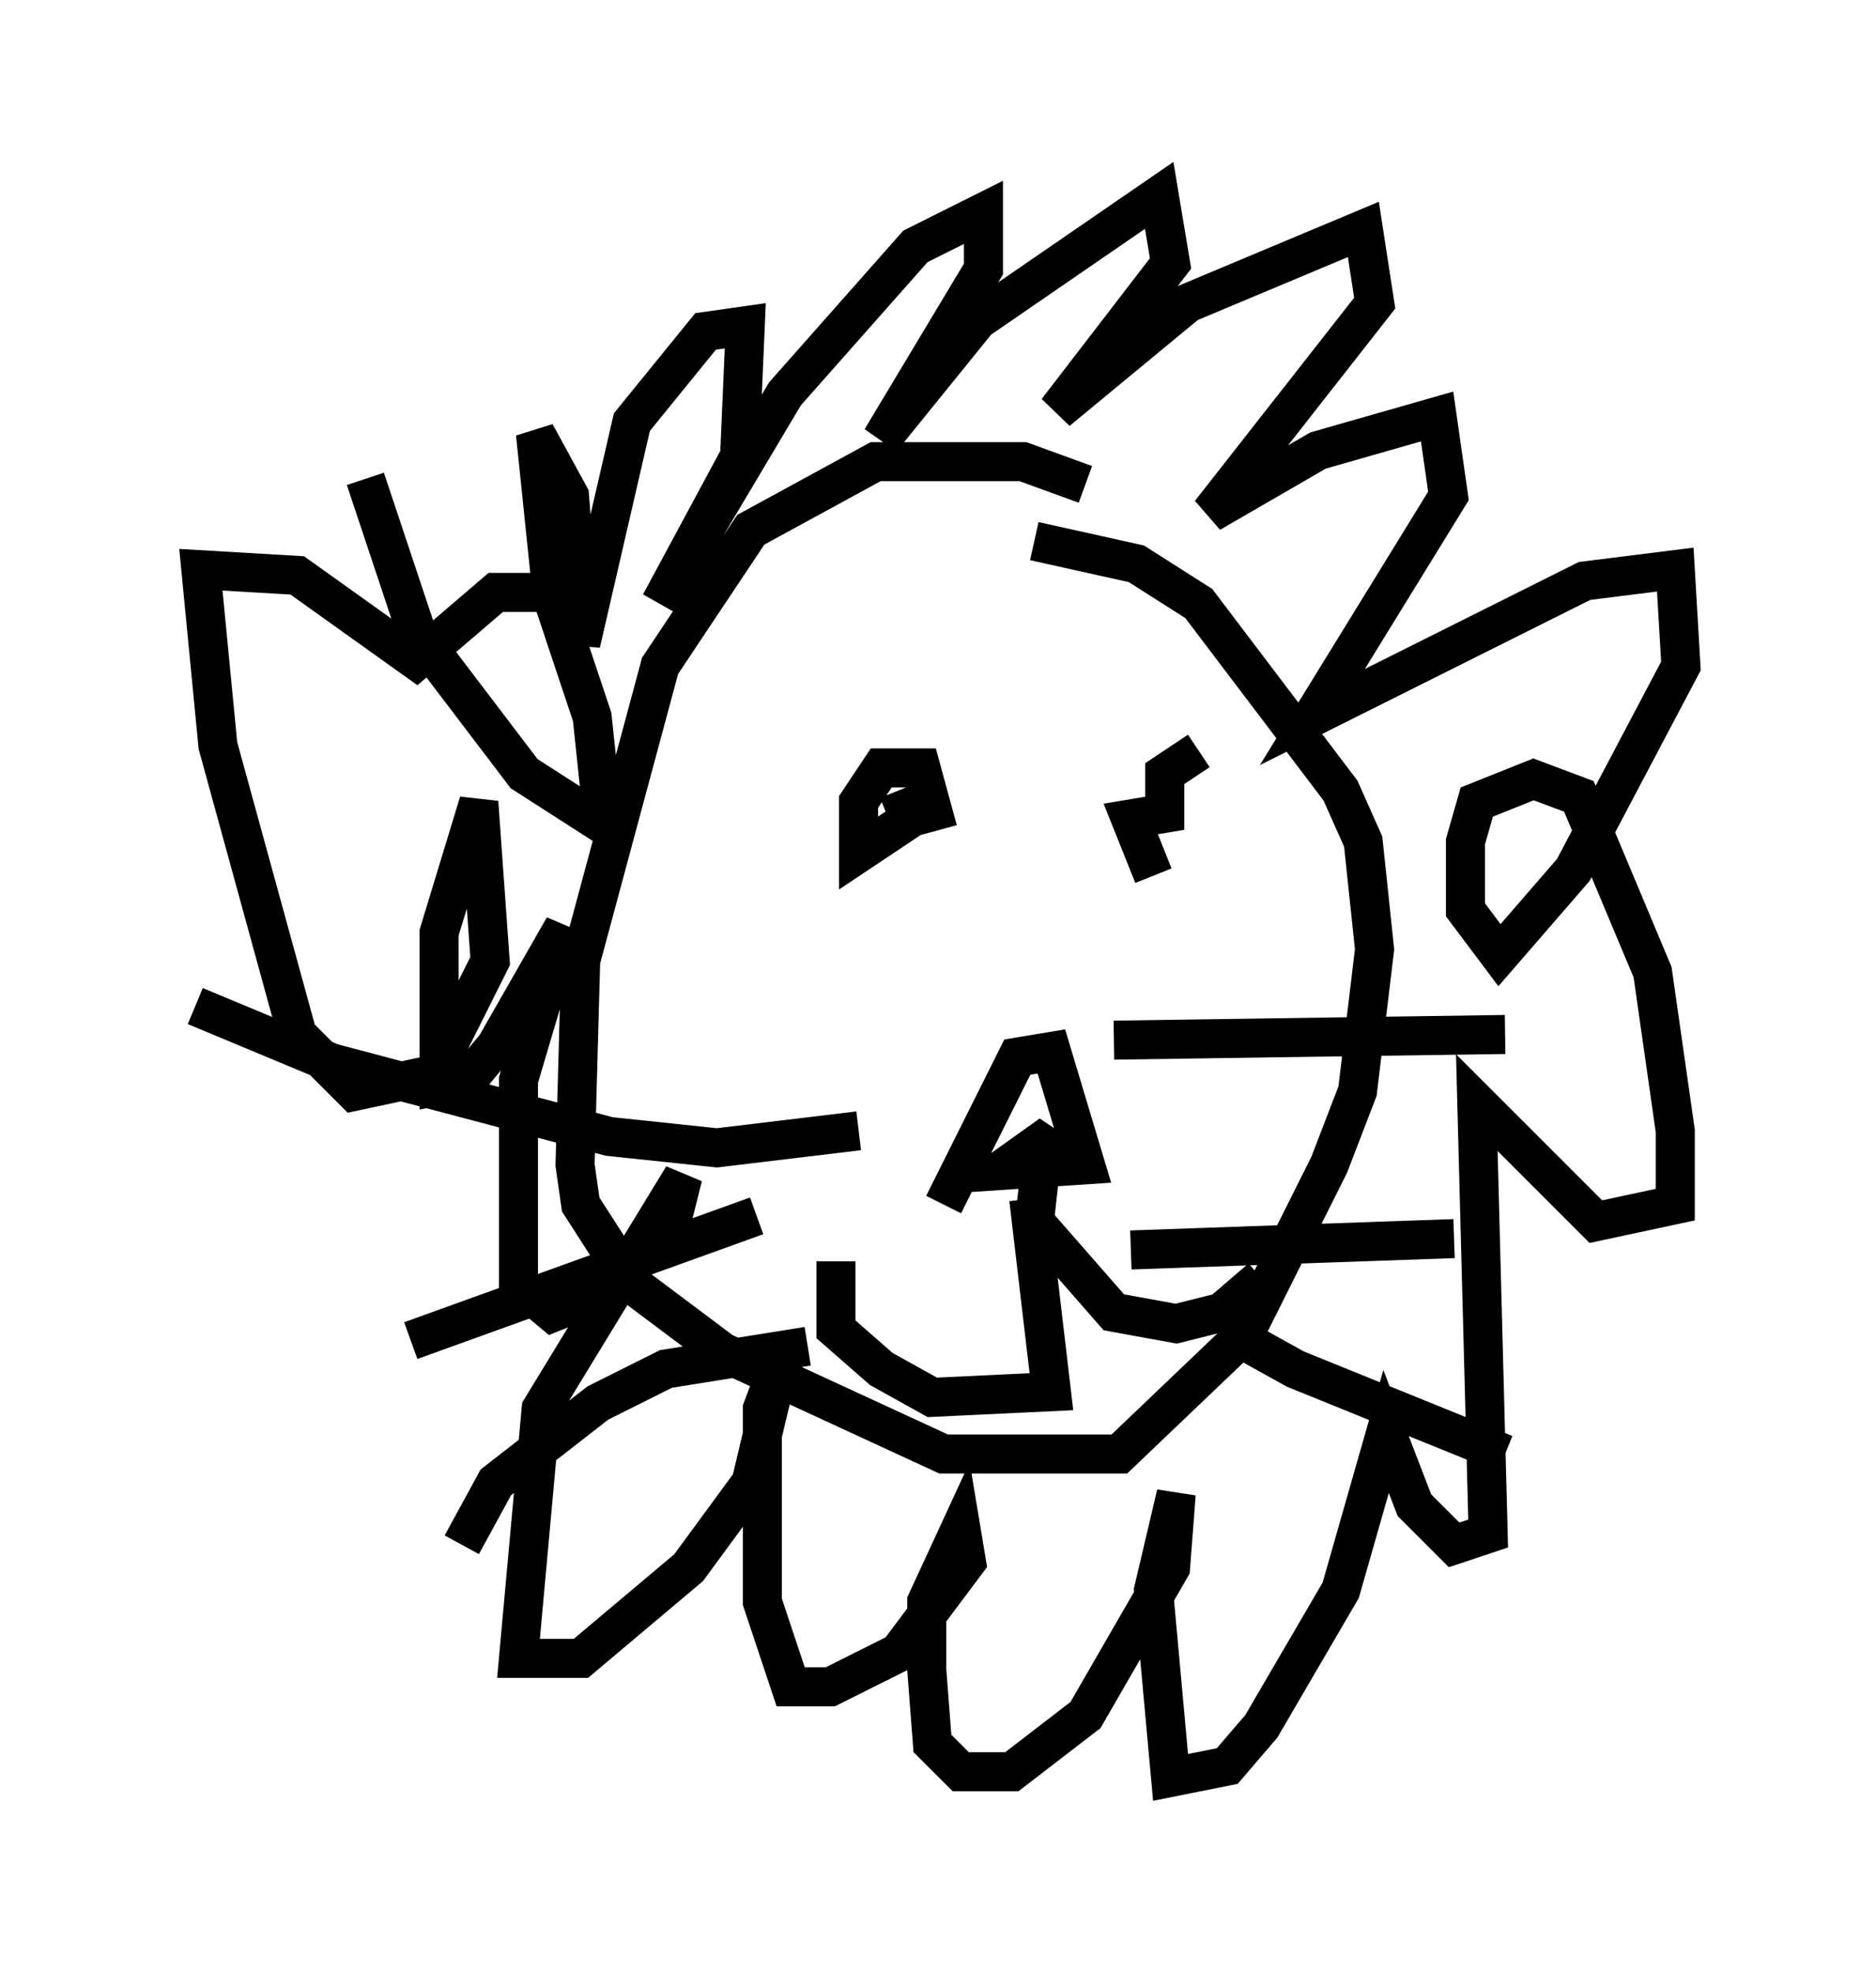 <?xml version="1.0" encoding="utf-8" ?>
<svg baseProfile="full" height="50.525" version="1.1" width="48.056" xmlns="http://www.w3.org/2000/svg" xmlns:ev="http://www.w3.org/2001/xml-events" xmlns:xlink="http://www.w3.org/1999/xlink"><defs /><rect fill="white" height="50.525" width="48.056" x="0" y="0" /><path d="M28.676, 15.458 m-0.872, -3.05 l-1.598, -0.581 -3.777, 0.0 l-3.196, 1.743 -2.324, 3.486 l-2.034, 7.553 -0.145, 5.229 l0.145, 1.017 1.307, 2.034 l2.324, 1.743 5.665, 2.615 l4.503, 0.0 3.196, -3.05 l2.179, -4.358 0.726, -1.888 l0.436, -3.631 -0.291, -2.76 l-0.581, -1.307 -3.631, -4.793 l-1.598, -1.017 -2.615, -0.581 m-3.486, 6.391 l0.291, 0.726 -1.307, 0.872 l0.0, -1.307 0.581, -0.872 l1.017, 0.0 0.436, 1.598 m6.682, -2.034 l-0.872, 0.581 0.0, 1.017 l-0.872, 0.145 0.581, 1.453 m-5.374, 8.425 l1.888, -3.777 0.872, -0.145 l0.872, 2.905 -2.179, 0.145 l1.017, -0.726 0.872, 0.581 m-1.162, 0.872 l0.581, 4.939 -3.05, 0.145 l-1.307, -0.726 -1.162, -1.017 l0.0, -1.743 m5.229, -2.324 l-0.145, 1.307 2.034, 2.324 l1.598, 0.291 1.162, -0.291 l1.017, -0.872 m-10.313, -3.777 l-3.631, 0.436 -2.76, -0.291 l-7.117, -1.888 -3.486, -1.453 m14.38, 5.374 l-8.86, 3.196 m10.168, 0.145 l-3.631, 0.581 -1.743, 0.872 l-2.615, 2.034 -0.872, 1.598 m16.704, -12.927 l10.022, -0.145 m-9.587, 5.52 l8.279, -0.291 m-5.81, 1.743 l0.436, 0.872 1.307, 0.726 l5.374, 2.179 m-29.195, -24.983 l1.307, 3.922 2.76, 3.631 l2.034, 1.307 -0.291, -2.76 l-1.017, -3.05 -0.436, -4.212 l0.872, 1.598 0.291, 3.777 l1.307, -5.665 1.888, -2.324 l1.017, -0.145 -0.145, 3.341 l-2.034, 3.777 3.196, -5.374 l3.341, -3.777 1.743, -0.872 l0.0, 1.453 -2.615, 4.358 l2.469, -3.05 4.648, -3.196 l0.291, 1.743 -2.905, 3.777 l3.341, -2.76 4.503, -1.888 l0.291, 1.888 -4.212, 5.374 l2.76, -1.598 3.05, -0.872 l0.291, 2.034 -3.486, 5.665 l6.972, -3.486 2.324, -0.291 l0.145, 2.469 -2.76, 5.229 l-1.888, 2.179 -0.872, -1.162 l0.0, -1.743 0.291, -1.017 l1.453, -0.581 1.162, 0.436 l1.888, 4.503 0.581, 4.067 l0.0, 1.888 -2.034, 0.436 l-3.05, -3.05 0.291, 11.039 l-0.872, 0.291 -1.017, -1.017 l-0.726, -1.888 -1.162, 4.067 l-2.034, 3.486 -0.872, 1.017 l-1.453, 0.291 -0.436, -4.793 l0.581, -2.469 -0.145, 1.888 l-2.179, 3.777 -1.888, 1.453 l-1.307, 0.0 -0.726, -0.726 l-0.145, -1.888 0.0, -1.743 l0.872, -1.888 0.145, 0.872 l-1.743, 2.324 -1.743, 0.872 l-1.017, 0.0 -0.726, -2.179 l0.0, -4.939 0.436, -1.162 l-0.726, 3.05 -1.598, 2.179 l-2.76, 2.324 -1.598, 0.0 l0.581, -6.391 3.631, -5.955 l-0.291, 1.162 -2.324, 2.034 l-0.726, 0.291 -0.872, -0.726 l0.0, -5.229 1.162, -3.922 l-1.743, 3.05 -0.726, 0.872 l-0.726, 0.145 0.0, -3.922 l1.017, -3.341 0.291, 4.067 l-1.453, 2.905 -2.034, 0.436 l-1.453, -1.453 -2.034, -7.408 l-0.436, -4.503 2.469, 0.145 l3.05, 2.179 2.034, -1.743 l2.615, 0.0 " fill="none" stroke="black" stroke-width="1" /></svg>